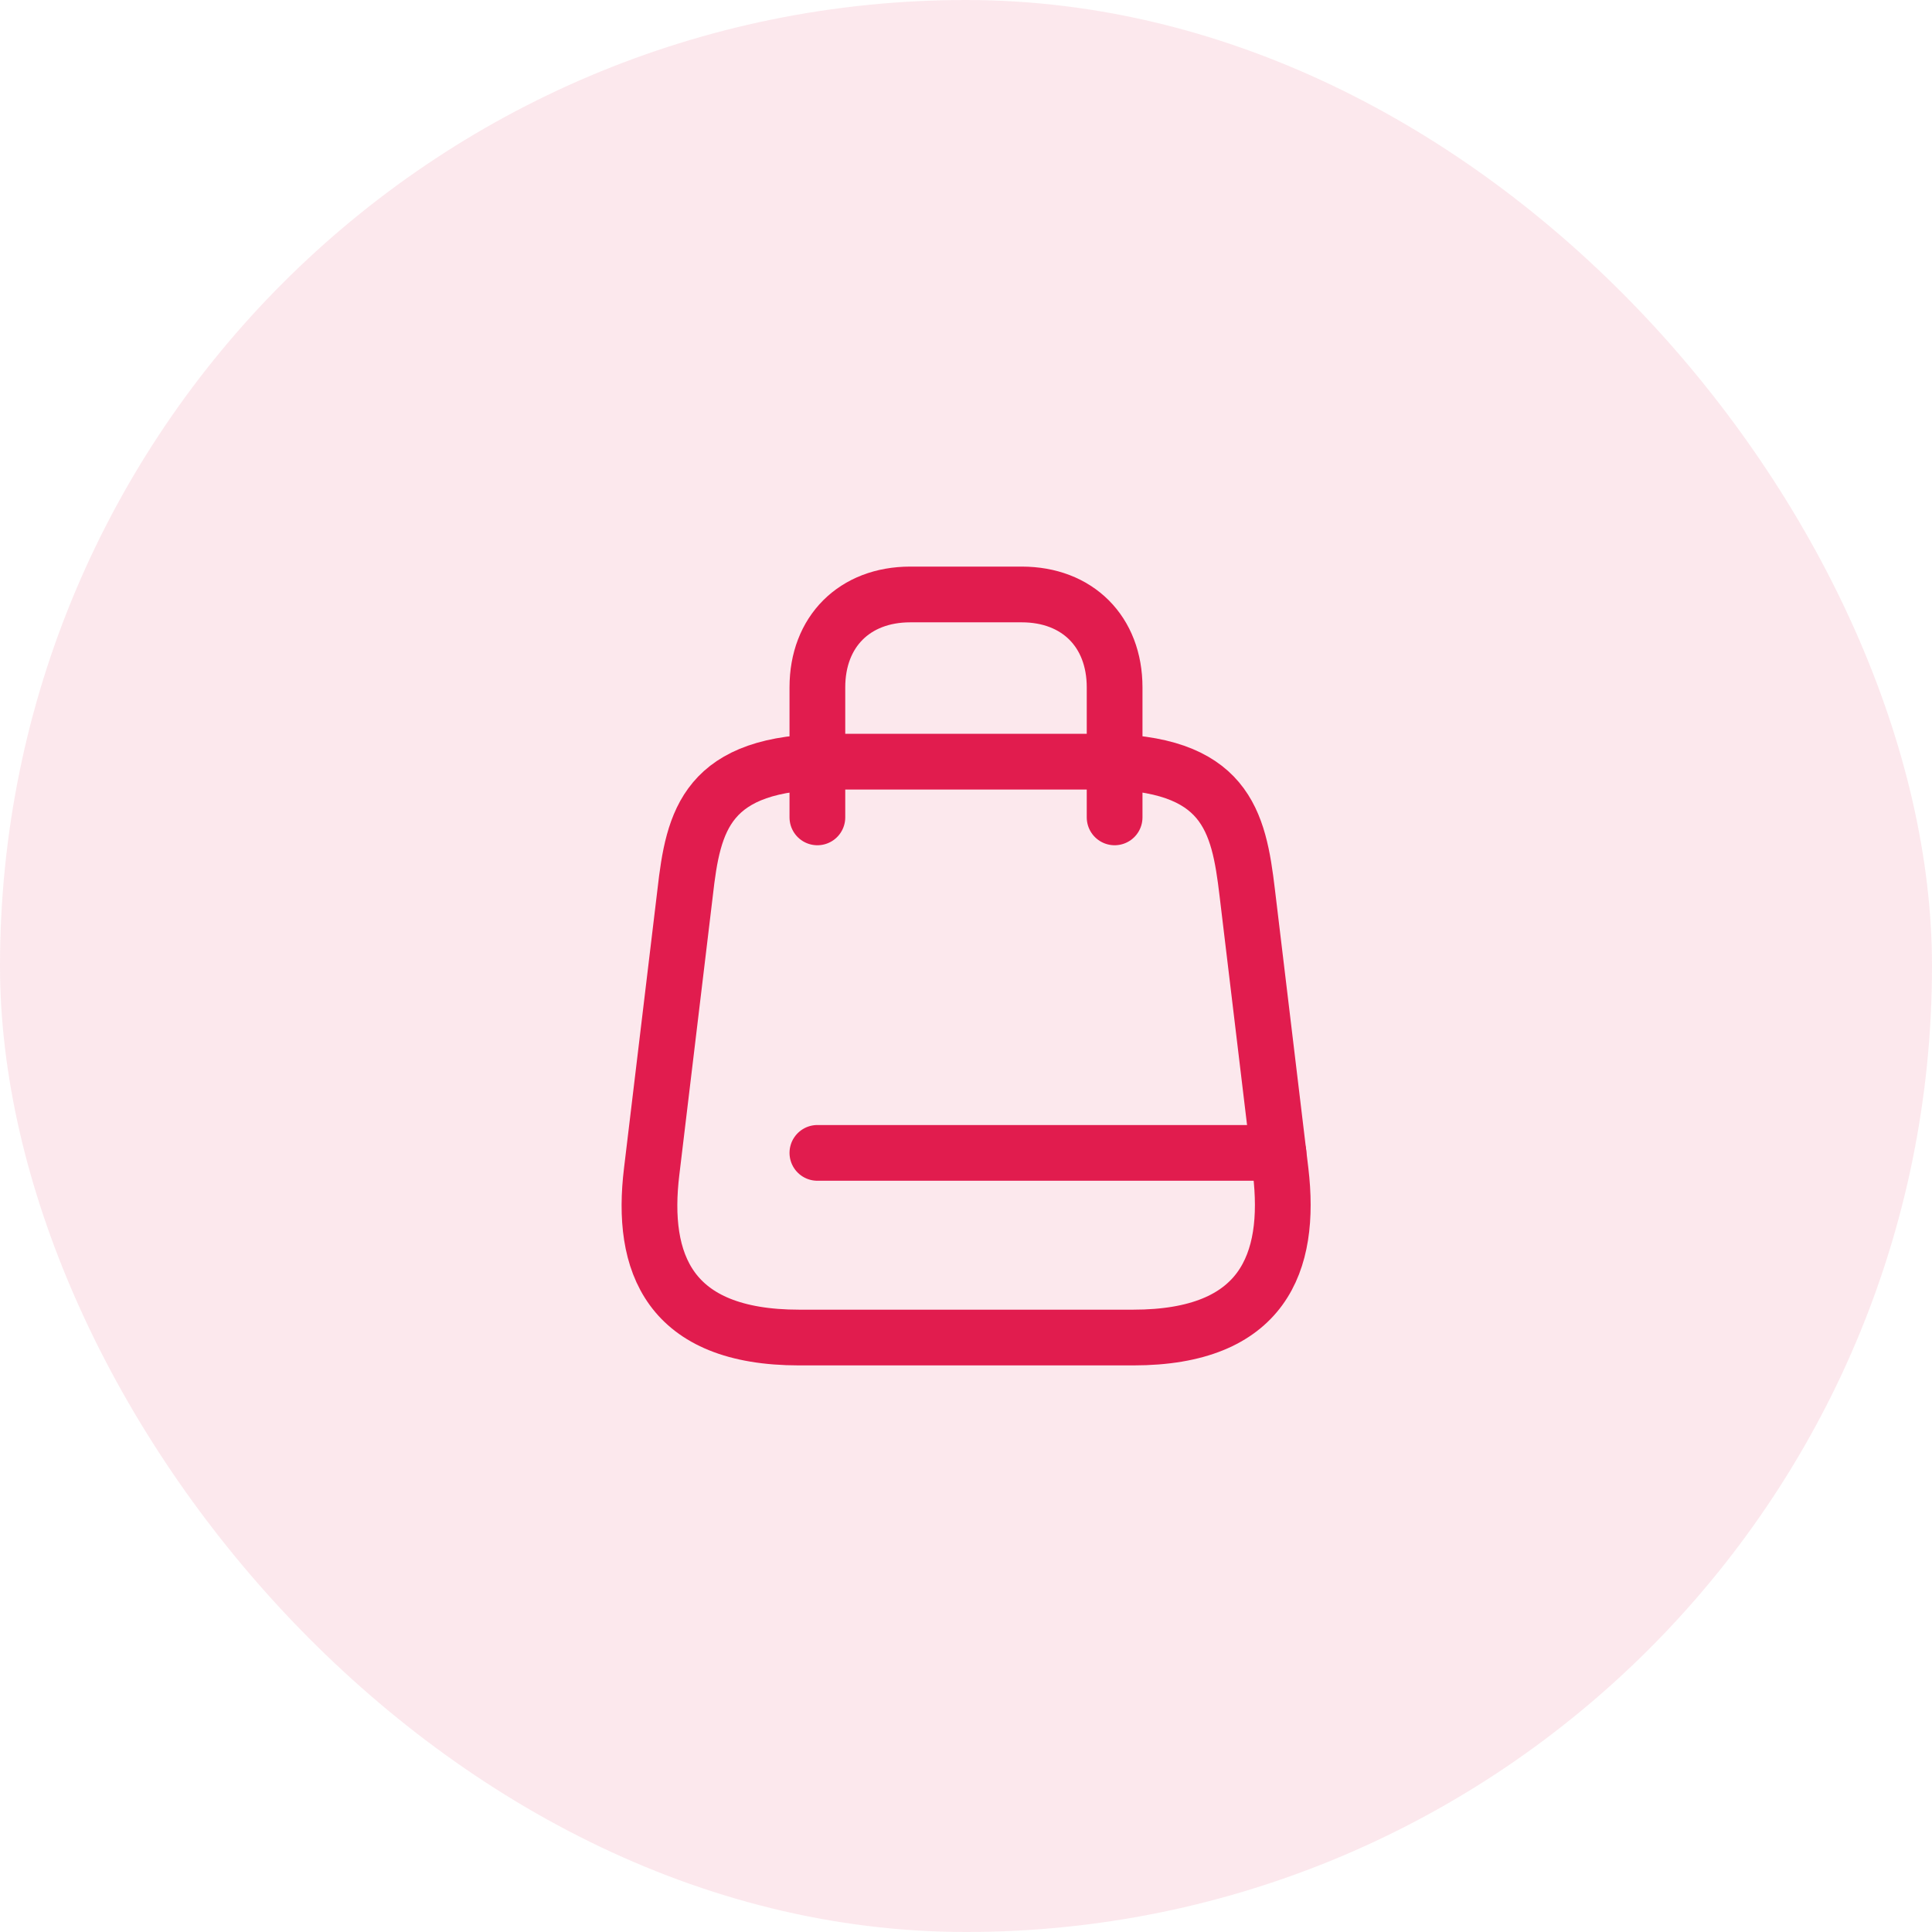<svg width="52" height="52" viewBox="0 0 52 52" fill="none" xmlns="http://www.w3.org/2000/svg">
<rect width="52" height="52" rx="26" fill="#E11C4E" fill-opacity="0.1"/>
<path d="M22.4 20.5H29.6C33 20.5 33.34 22.09 33.57 24.03L34.47 31.53C34.76 33.99 34 36 30.5 36H21.51C18 36 17.24 33.99 17.54 31.53L18.44 24.03C18.66 22.09 19 20.5 22.4 20.5Z" stroke="#E11C4E" stroke-width="1.5" stroke-linecap="round" stroke-linejoin="round"/>
<path d="M22 22V18.5C22 17 23 16 24.5 16H27.5C29 16 30 17 30 18.5V22" stroke="#E11C4E" stroke-width="1.5" stroke-linecap="round" stroke-linejoin="round"/>
<path d="M34.41 31.03H22" stroke="#E11C4E" stroke-width="1.5" stroke-linecap="round" stroke-linejoin="round"/>
</svg>
